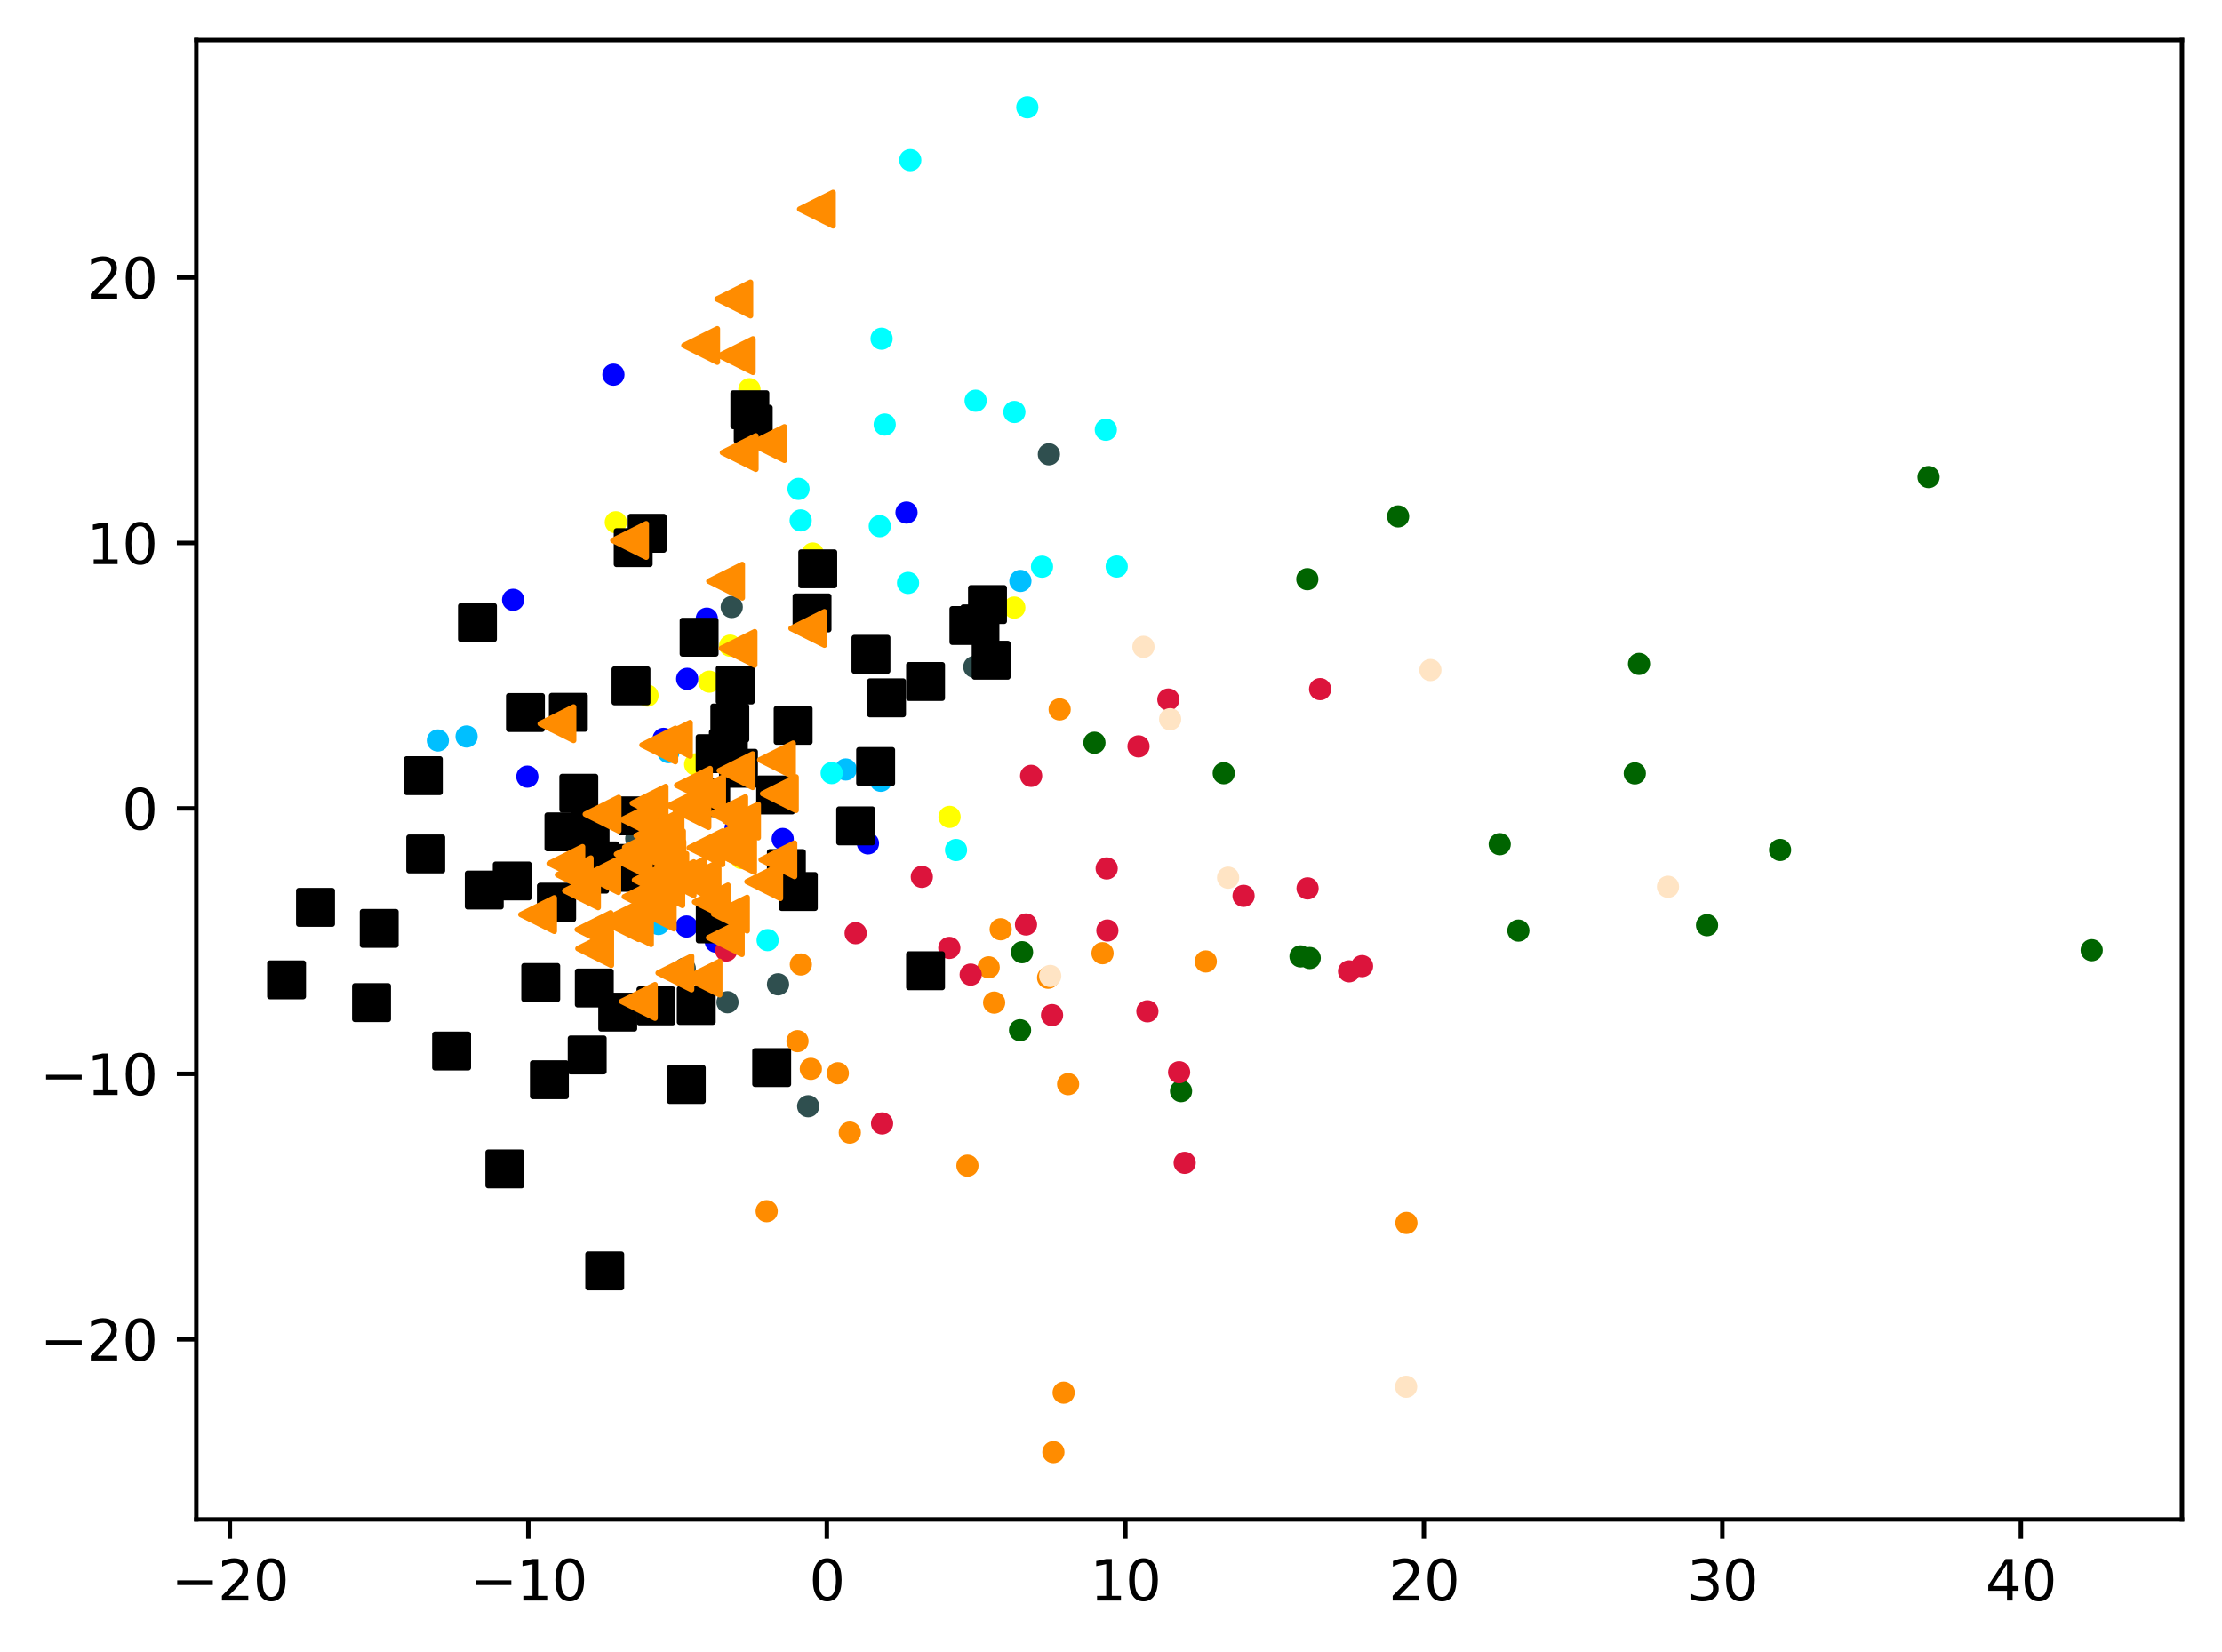 <?xml version="1.0" encoding="utf-8" standalone="no"?>
<!DOCTYPE svg PUBLIC "-//W3C//DTD SVG 1.1//EN"
  "http://www.w3.org/Graphics/SVG/1.1/DTD/svg11.dtd">
<svg xmlns:xlink="http://www.w3.org/1999/xlink" width="399.625pt" height="297.19pt" viewBox="0 0 399.625 297.19" xmlns="http://www.w3.org/2000/svg" version="1.1">
 <defs>
  <style type="text/css">*{stroke-linejoin: round; stroke-linecap: butt}</style>
 </defs>
 <g id="figure_1">
  <g id="patch_1">
   <path d="M 0 297.19 
L 399.625 297.19 
L 399.625 0 
L 0 0 
z
" style="fill: #ffffff"/>
  </g>
  <g id="axes_1">
   <g id="patch_2">
    <path d="M 35.305 273.312 
L 392.425 273.312 
L 392.425 7.2 
L 35.305 7.2 
z
" style="fill: #ffffff"/>
   </g>
   <g id="PathCollection_1">
    <defs>
     <path id="m0a6e57a0d0" d="M 0 1.5 
C 0.398 1.5 0.779 1.342 1.061 1.061 
C 1.342 0.779 1.5 0.398 1.5 0 
C 1.5 -0.398 1.342 -0.779 1.061 -1.061 
C 0.779 -1.342 0.398 -1.5 0 -1.5 
C -0.398 -1.5 -0.779 -1.342 -1.061 -1.061 
C -1.342 -0.779 -1.5 -0.398 -1.5 0 
C -1.5 0.398 -1.342 0.779 -1.061 1.061 
C -0.779 1.342 -0.398 1.5 0 1.5 
z
" style="stroke: #ff8c00"/>
    </defs>
    <g clip-path="url(#p5d236335b3)">
     <use xlink:href="#m0a6e57a0d0" x="252.939" y="219.983" style="fill: #ff8c00; stroke: #ff8c00"/>
     <use xlink:href="#m0a6e57a0d0" x="192.103" y="195.019" style="fill: #ff8c00; stroke: #ff8c00"/>
     <use xlink:href="#m0a6e57a0d0" x="177.813" y="174.001" style="fill: #ff8c00; stroke: #ff8c00"/>
     <use xlink:href="#m0a6e57a0d0" x="178.798" y="180.346" style="fill: #ff8c00; stroke: #ff8c00"/>
     <use xlink:href="#m0a6e57a0d0" x="191.295" y="250.508" style="fill: #ff8c00; stroke: #ff8c00"/>
     <use xlink:href="#m0a6e57a0d0" x="190.579" y="127.612" style="fill: #ff8c00; stroke: #ff8c00"/>
     <use xlink:href="#m0a6e57a0d0" x="150.688" y="193.052" style="fill: #ff8c00; stroke: #ff8c00"/>
     <use xlink:href="#m0a6e57a0d0" x="189.454" y="261.216" style="fill: #ff8c00; stroke: #ff8c00"/>
     <use xlink:href="#m0a6e57a0d0" x="179.974" y="167.154" style="fill: #ff8c00; stroke: #ff8c00"/>
     <use xlink:href="#m0a6e57a0d0" x="152.841" y="203.73" style="fill: #ff8c00; stroke: #ff8c00"/>
     <use xlink:href="#m0a6e57a0d0" x="216.855" y="172.943" style="fill: #ff8c00; stroke: #ff8c00"/>
     <use xlink:href="#m0a6e57a0d0" x="173.996" y="209.681" style="fill: #ff8c00; stroke: #ff8c00"/>
     <use xlink:href="#m0a6e57a0d0" x="188.504" y="175.875" style="fill: #ff8c00; stroke: #ff8c00"/>
     <use xlink:href="#m0a6e57a0d0" x="143.432" y="187.28" style="fill: #ff8c00; stroke: #ff8c00"/>
     <use xlink:href="#m0a6e57a0d0" x="145.836" y="192.271" style="fill: #ff8c00; stroke: #ff8c00"/>
     <use xlink:href="#m0a6e57a0d0" x="198.29" y="171.459" style="fill: #ff8c00; stroke: #ff8c00"/>
     <use xlink:href="#m0a6e57a0d0" x="137.893" y="217.873" style="fill: #ff8c00; stroke: #ff8c00"/>
     <use xlink:href="#m0a6e57a0d0" x="144.037" y="173.489" style="fill: #ff8c00; stroke: #ff8c00"/>
    </g>
   </g>
   <g id="PathCollection_2">
    <defs>
     <path id="m872d11593b" d="M 0 1.5 
C 0.398 1.5 0.779 1.342 1.061 1.061 
C 1.342 0.779 1.5 0.398 1.5 0 
C 1.5 -0.398 1.342 -0.779 1.061 -1.061 
C 0.779 -1.342 0.398 -1.5 0 -1.5 
C -0.398 -1.5 -0.779 -1.342 -1.061 -1.061 
C -1.342 -0.779 -1.5 -0.398 -1.5 0 
C -1.5 0.398 -1.342 0.779 -1.061 1.061 
C -0.779 1.342 -0.398 1.5 0 1.5 
z
" style="stroke: #006400"/>
    </defs>
    <g clip-path="url(#p5d236335b3)">
     <use xlink:href="#m872d11593b" x="233.894" y="172.033" style="fill: #006400; stroke: #006400"/>
     <use xlink:href="#m872d11593b" x="320.151" y="152.888" style="fill: #006400; stroke: #006400"/>
     <use xlink:href="#m872d11593b" x="269.721" y="151.848" style="fill: #006400; stroke: #006400"/>
     <use xlink:href="#m872d11593b" x="346.857" y="85.813" style="fill: #006400; stroke: #006400"/>
     <use xlink:href="#m872d11593b" x="220.087" y="139.089" style="fill: #006400; stroke: #006400"/>
     <use xlink:href="#m872d11593b" x="235.12" y="104.181" style="fill: #006400; stroke: #006400"/>
     <use xlink:href="#m872d11593b" x="294.017" y="139.116" style="fill: #006400; stroke: #006400"/>
     <use xlink:href="#m872d11593b" x="376.192" y="170.919" style="fill: #006400; stroke: #006400"/>
     <use xlink:href="#m872d11593b" x="183.814" y="171.278" style="fill: #006400; stroke: #006400"/>
     <use xlink:href="#m872d11593b" x="183.456" y="185.318" style="fill: #006400; stroke: #006400"/>
     <use xlink:href="#m872d11593b" x="294.779" y="119.427" style="fill: #006400; stroke: #006400"/>
     <use xlink:href="#m872d11593b" x="251.445" y="92.891" style="fill: #006400; stroke: #006400"/>
     <use xlink:href="#m872d11593b" x="196.834" y="133.603" style="fill: #006400; stroke: #006400"/>
     <use xlink:href="#m872d11593b" x="273.078" y="167.391" style="fill: #006400; stroke: #006400"/>
     <use xlink:href="#m872d11593b" x="235.549" y="172.325" style="fill: #006400; stroke: #006400"/>
     <use xlink:href="#m872d11593b" x="212.407" y="196.278" style="fill: #006400; stroke: #006400"/>
     <use xlink:href="#m872d11593b" x="307.011" y="166.417" style="fill: #006400; stroke: #006400"/>
    </g>
   </g>
   <g id="PathCollection_3">
    <defs>
     <path id="mfd4c9f517c" d="M 0 1.5 
C 0.398 1.5 0.779 1.342 1.061 1.061 
C 1.342 0.779 1.5 0.398 1.5 0 
C 1.5 -0.398 1.342 -0.779 1.061 -1.061 
C 0.779 -1.342 0.398 -1.5 0 -1.5 
C -0.398 -1.5 -0.779 -1.342 -1.061 -1.061 
C -1.342 -0.779 -1.5 -0.398 -1.5 0 
C -1.5 0.398 -1.342 0.779 -1.061 1.061 
C -0.779 1.342 -0.398 1.5 0 1.5 
z
" style="stroke: #2f4f4f"/>
    </defs>
    <g clip-path="url(#p5d236335b3)">
     <use xlink:href="#mfd4c9f517c" x="133.31" y="150.624" style="fill: #2f4f4f; stroke: #2f4f4f"/>
     <use xlink:href="#mfd4c9f517c" x="123.167" y="174.222" style="fill: #2f4f4f; stroke: #2f4f4f"/>
     <use xlink:href="#mfd4c9f517c" x="175.229" y="119.968" style="fill: #2f4f4f; stroke: #2f4f4f"/>
     <use xlink:href="#mfd4c9f517c" x="130.848" y="180.28" style="fill: #2f4f4f; stroke: #2f4f4f"/>
     <use xlink:href="#mfd4c9f517c" x="145.356" y="198.992" style="fill: #2f4f4f; stroke: #2f4f4f"/>
     <use xlink:href="#mfd4c9f517c" x="188.644" y="81.718" style="fill: #2f4f4f; stroke: #2f4f4f"/>
     <use xlink:href="#mfd4c9f517c" x="131.608" y="109.187" style="fill: #2f4f4f; stroke: #2f4f4f"/>
     <use xlink:href="#mfd4c9f517c" x="114.434" y="150.854" style="fill: #2f4f4f; stroke: #2f4f4f"/>
     <use xlink:href="#mfd4c9f517c" x="139.933" y="177.056" style="fill: #2f4f4f; stroke: #2f4f4f"/>
    </g>
   </g>
   <g id="PathCollection_4">
    <defs>
     <path id="mbed24f4b82" d="M 0 1.5 
C 0.398 1.5 0.779 1.342 1.061 1.061 
C 1.342 0.779 1.5 0.398 1.5 0 
C 1.5 -0.398 1.342 -0.779 1.061 -1.061 
C 0.779 -1.342 0.398 -1.5 0 -1.5 
C -0.398 -1.5 -0.779 -1.342 -1.061 -1.061 
C -1.342 -0.779 -1.5 -0.398 -1.5 0 
C -1.5 0.398 -1.342 0.779 -1.061 1.061 
C -0.779 1.342 -0.398 1.5 0 1.5 
z
" style="stroke: #00bfff"/>
    </defs>
    <g clip-path="url(#p5d236335b3)">
     <use xlink:href="#mbed24f4b82" x="78.747" y="133.199" style="fill: #00bfff; stroke: #00bfff"/>
     <use xlink:href="#mbed24f4b82" x="118.474" y="149.494" style="fill: #00bfff; stroke: #00bfff"/>
     <use xlink:href="#mbed24f4b82" x="131.042" y="133.286" style="fill: #00bfff; stroke: #00bfff"/>
     <use xlink:href="#mbed24f4b82" x="183.519" y="104.498" style="fill: #00bfff; stroke: #00bfff"/>
     <use xlink:href="#mbed24f4b82" x="118.819" y="155.975" style="fill: #00bfff; stroke: #00bfff"/>
     <use xlink:href="#mbed24f4b82" x="118.429" y="166.207" style="fill: #00bfff; stroke: #00bfff"/>
     <use xlink:href="#mbed24f4b82" x="158.413" y="140.447" style="fill: #00bfff; stroke: #00bfff"/>
     <use xlink:href="#mbed24f4b82" x="142.52" y="129.37" style="fill: #00bfff; stroke: #00bfff"/>
     <use xlink:href="#mbed24f4b82" x="157.198" y="136.606" style="fill: #00bfff; stroke: #00bfff"/>
     <use xlink:href="#mbed24f4b82" x="83.914" y="132.48" style="fill: #00bfff; stroke: #00bfff"/>
     <use xlink:href="#mbed24f4b82" x="152.112" y="138.415" style="fill: #00bfff; stroke: #00bfff"/>
     <use xlink:href="#mbed24f4b82" x="120.217" y="135.291" style="fill: #00bfff; stroke: #00bfff"/>
    </g>
   </g>
   <g id="PathCollection_5">
    <defs>
     <path id="m54af578125" d="M 0 1.5 
C 0.398 1.5 0.779 1.342 1.061 1.061 
C 1.342 0.779 1.5 0.398 1.5 0 
C 1.5 -0.398 1.342 -0.779 1.061 -1.061 
C 0.779 -1.342 0.398 -1.5 0 -1.5 
C -0.398 -1.5 -0.779 -1.342 -1.061 -1.061 
C -1.342 -0.779 -1.5 -0.398 -1.5 0 
C -1.5 0.398 -1.342 0.779 -1.061 1.061 
C -0.779 1.342 -0.398 1.5 0 1.5 
z
" style="stroke: #ffff00"/>
    </defs>
    <g clip-path="url(#p5d236335b3)">
     <use xlink:href="#m54af578125" x="142.722" y="155.048" style="fill: #ffff00; stroke: #ffff00"/>
     <use xlink:href="#m54af578125" x="182.423" y="109.289" style="fill: #ffff00; stroke: #ffff00"/>
     <use xlink:href="#m54af578125" x="127.572" y="122.617" style="fill: #ffff00; stroke: #ffff00"/>
     <use xlink:href="#m54af578125" x="125.029" y="137.498" style="fill: #ffff00; stroke: #ffff00"/>
     <use xlink:href="#m54af578125" x="170.782" y="146.941" style="fill: #ffff00; stroke: #ffff00"/>
     <use xlink:href="#m54af578125" x="124.632" y="113.242" style="fill: #ffff00; stroke: #ffff00"/>
     <use xlink:href="#m54af578125" x="133.333" y="154.343" style="fill: #ffff00; stroke: #ffff00"/>
     <use xlink:href="#m54af578125" x="134.793" y="70.012" style="fill: #ffff00; stroke: #ffff00"/>
     <use xlink:href="#m54af578125" x="146.176" y="99.565" style="fill: #ffff00; stroke: #ffff00"/>
     <use xlink:href="#m54af578125" x="131.329" y="116.144" style="fill: #ffff00; stroke: #ffff00"/>
     <use xlink:href="#m54af578125" x="110.756" y="93.942" style="fill: #ffff00; stroke: #ffff00"/>
     <use xlink:href="#m54af578125" x="132.285" y="139.253" style="fill: #ffff00; stroke: #ffff00"/>
     <use xlink:href="#m54af578125" x="116.458" y="125.129" style="fill: #ffff00; stroke: #ffff00"/>
    </g>
   </g>
   <g id="PathCollection_6">
    <defs>
     <path id="mbaa2e34caf" d="M 0 1.5 
C 0.398 1.5 0.779 1.342 1.061 1.061 
C 1.342 0.779 1.5 0.398 1.5 0 
C 1.5 -0.398 1.342 -0.779 1.061 -1.061 
C 0.779 -1.342 0.398 -1.5 0 -1.5 
C -0.398 -1.5 -0.779 -1.342 -1.061 -1.061 
C -1.342 -0.779 -1.5 -0.398 -1.5 0 
C -1.5 0.398 -1.342 0.779 -1.061 1.061 
C -0.779 1.342 -0.398 1.5 0 1.5 
z
" style="stroke: #00ffff"/>
    </defs>
    <g clip-path="url(#p5d236335b3)">
     <use xlink:href="#mbaa2e34caf" x="182.435" y="74.106" style="fill: #00ffff; stroke: #00ffff"/>
     <use xlink:href="#mbaa2e34caf" x="146.026" y="110.29" style="fill: #00ffff; stroke: #00ffff"/>
     <use xlink:href="#mbaa2e34caf" x="200.837" y="101.904" style="fill: #00ffff; stroke: #00ffff"/>
     <use xlink:href="#mbaa2e34caf" x="175.468" y="72.08" style="fill: #00ffff; stroke: #00ffff"/>
     <use xlink:href="#mbaa2e34caf" x="158.554" y="60.925" style="fill: #00ffff; stroke: #00ffff"/>
     <use xlink:href="#mbaa2e34caf" x="184.762" y="19.296" style="fill: #00ffff; stroke: #00ffff"/>
     <use xlink:href="#mbaa2e34caf" x="163.712" y="28.8" style="fill: #00ffff; stroke: #00ffff"/>
     <use xlink:href="#mbaa2e34caf" x="187.408" y="101.931" style="fill: #00ffff; stroke: #00ffff"/>
     <use xlink:href="#mbaa2e34caf" x="171.943" y="152.898" style="fill: #00ffff; stroke: #00ffff"/>
     <use xlink:href="#mbaa2e34caf" x="158.232" y="94.648" style="fill: #00ffff; stroke: #00ffff"/>
     <use xlink:href="#mbaa2e34caf" x="159.117" y="76.366" style="fill: #00ffff; stroke: #00ffff"/>
     <use xlink:href="#mbaa2e34caf" x="143.614" y="87.94" style="fill: #00ffff; stroke: #00ffff"/>
     <use xlink:href="#mbaa2e34caf" x="138.063" y="169.103" style="fill: #00ffff; stroke: #00ffff"/>
     <use xlink:href="#mbaa2e34caf" x="198.881" y="77.301" style="fill: #00ffff; stroke: #00ffff"/>
     <use xlink:href="#mbaa2e34caf" x="144.005" y="93.613" style="fill: #00ffff; stroke: #00ffff"/>
     <use xlink:href="#mbaa2e34caf" x="149.582" y="139.062" style="fill: #00ffff; stroke: #00ffff"/>
     <use xlink:href="#mbaa2e34caf" x="163.315" y="104.852" style="fill: #00ffff; stroke: #00ffff"/>
    </g>
   </g>
   <g id="PathCollection_7">
    <defs>
     <path id="md8e13bc9cf" d="M 0 1.5 
C 0.398 1.5 0.779 1.342 1.061 1.061 
C 1.342 0.779 1.5 0.398 1.5 0 
C 1.5 -0.398 1.342 -0.779 1.061 -1.061 
C 0.779 -1.342 0.398 -1.5 0 -1.5 
C -0.398 -1.5 -0.779 -1.342 -1.061 -1.061 
C -1.342 -0.779 -1.5 -0.398 -1.5 0 
C -1.5 0.398 -1.342 0.779 -1.061 1.061 
C -0.779 1.342 -0.398 1.5 0 1.5 
z
" style="stroke: #0000ff"/>
    </defs>
    <g clip-path="url(#p5d236335b3)">
     <use xlink:href="#md8e13bc9cf" x="140.773" y="150.914" style="fill: #0000ff; stroke: #0000ff"/>
     <use xlink:href="#md8e13bc9cf" x="123.479" y="166.657" style="fill: #0000ff; stroke: #0000ff"/>
     <use xlink:href="#md8e13bc9cf" x="92.285" y="107.89" style="fill: #0000ff; stroke: #0000ff"/>
     <use xlink:href="#md8e13bc9cf" x="128.75" y="169.383" style="fill: #0000ff; stroke: #0000ff"/>
     <use xlink:href="#md8e13bc9cf" x="110.327" y="67.395" style="fill: #0000ff; stroke: #0000ff"/>
     <use xlink:href="#md8e13bc9cf" x="123.593" y="122.115" style="fill: #0000ff; stroke: #0000ff"/>
     <use xlink:href="#md8e13bc9cf" x="132.303" y="148.948" style="fill: #0000ff; stroke: #0000ff"/>
     <use xlink:href="#md8e13bc9cf" x="109.452" y="154.5" style="fill: #0000ff; stroke: #0000ff"/>
     <use xlink:href="#md8e13bc9cf" x="163.037" y="92.194" style="fill: #0000ff; stroke: #0000ff"/>
     <use xlink:href="#md8e13bc9cf" x="94.844" y="139.704" style="fill: #0000ff; stroke: #0000ff"/>
     <use xlink:href="#md8e13bc9cf" x="119.345" y="132.902" style="fill: #0000ff; stroke: #0000ff"/>
     <use xlink:href="#md8e13bc9cf" x="119.443" y="148.947" style="fill: #0000ff; stroke: #0000ff"/>
     <use xlink:href="#md8e13bc9cf" x="156.106" y="151.704" style="fill: #0000ff; stroke: #0000ff"/>
     <use xlink:href="#md8e13bc9cf" x="127.127" y="111.275" style="fill: #0000ff; stroke: #0000ff"/>
    </g>
   </g>
   <g id="PathCollection_8">
    <defs>
     <path id="m5ca8364f4c" d="M 0 1.5 
C 0.398 1.5 0.779 1.342 1.061 1.061 
C 1.342 0.779 1.5 0.398 1.5 0 
C 1.5 -0.398 1.342 -0.779 1.061 -1.061 
C 0.779 -1.342 0.398 -1.5 0 -1.5 
C -0.398 -1.5 -0.779 -1.342 -1.061 -1.061 
C -1.342 -0.779 -1.5 -0.398 -1.5 0 
C -1.5 0.398 -1.342 0.779 -1.061 1.061 
C -0.779 1.342 -0.398 1.5 0 1.5 
z
" style="stroke: #dc143c"/>
    </defs>
    <g clip-path="url(#p5d236335b3)">
     <use xlink:href="#m5ca8364f4c" x="223.652" y="161.143" style="fill: #dc143c; stroke: #dc143c"/>
     <use xlink:href="#m5ca8364f4c" x="210.128" y="125.834" style="fill: #dc143c; stroke: #dc143c"/>
     <use xlink:href="#m5ca8364f4c" x="237.419" y="123.963" style="fill: #dc143c; stroke: #dc143c"/>
     <use xlink:href="#m5ca8364f4c" x="242.623" y="174.719" style="fill: #dc143c; stroke: #dc143c"/>
     <use xlink:href="#m5ca8364f4c" x="213.063" y="209.173" style="fill: #dc143c; stroke: #dc143c"/>
     <use xlink:href="#m5ca8364f4c" x="165.792" y="157.732" style="fill: #dc143c; stroke: #dc143c"/>
     <use xlink:href="#m5ca8364f4c" x="130.617" y="170.979" style="fill: #dc143c; stroke: #dc143c"/>
     <use xlink:href="#m5ca8364f4c" x="174.58" y="175.311" style="fill: #dc143c; stroke: #dc143c"/>
     <use xlink:href="#m5ca8364f4c" x="212.06" y="192.869" style="fill: #dc143c; stroke: #dc143c"/>
     <use xlink:href="#m5ca8364f4c" x="158.644" y="202.084" style="fill: #dc143c; stroke: #dc143c"/>
     <use xlink:href="#m5ca8364f4c" x="189.21" y="182.593" style="fill: #dc143c; stroke: #dc143c"/>
     <use xlink:href="#m5ca8364f4c" x="204.76" y="134.256" style="fill: #dc143c; stroke: #dc143c"/>
     <use xlink:href="#m5ca8364f4c" x="235.164" y="159.799" style="fill: #dc143c; stroke: #dc143c"/>
     <use xlink:href="#m5ca8364f4c" x="153.891" y="167.855" style="fill: #dc143c; stroke: #dc143c"/>
     <use xlink:href="#m5ca8364f4c" x="199.161" y="167.376" style="fill: #dc143c; stroke: #dc143c"/>
     <use xlink:href="#m5ca8364f4c" x="170.737" y="170.505" style="fill: #dc143c; stroke: #dc143c"/>
     <use xlink:href="#m5ca8364f4c" x="206.356" y="181.91" style="fill: #dc143c; stroke: #dc143c"/>
     <use xlink:href="#m5ca8364f4c" x="244.959" y="173.783" style="fill: #dc143c; stroke: #dc143c"/>
     <use xlink:href="#m5ca8364f4c" x="185.452" y="139.563" style="fill: #dc143c; stroke: #dc143c"/>
     <use xlink:href="#m5ca8364f4c" x="199.036" y="156.213" style="fill: #dc143c; stroke: #dc143c"/>
     <use xlink:href="#m5ca8364f4c" x="184.527" y="166.29" style="fill: #dc143c; stroke: #dc143c"/>
    </g>
   </g>
   <g id="PathCollection_9">
    <defs>
     <path id="m1abddd5875" d="M 0 1.5 
C 0.398 1.5 0.779 1.342 1.061 1.061 
C 1.342 0.779 1.5 0.398 1.5 0 
C 1.5 -0.398 1.342 -0.779 1.061 -1.061 
C 0.779 -1.342 0.398 -1.5 0 -1.5 
C -0.398 -1.5 -0.779 -1.342 -1.061 -1.061 
C -1.342 -0.779 -1.5 -0.398 -1.5 0 
C -1.5 0.398 -1.342 0.779 -1.061 1.061 
C -0.779 1.342 -0.398 1.5 0 1.5 
z
" style="stroke: #ffe4c4"/>
    </defs>
    <g clip-path="url(#p5d236335b3)">
     <use xlink:href="#m1abddd5875" x="220.871" y="157.877" style="fill: #ffe4c4; stroke: #ffe4c4"/>
     <use xlink:href="#m1abddd5875" x="205.648" y="116.354" style="fill: #ffe4c4; stroke: #ffe4c4"/>
     <use xlink:href="#m1abddd5875" x="210.446" y="129.372" style="fill: #ffe4c4; stroke: #ffe4c4"/>
     <use xlink:href="#m1abddd5875" x="188.882" y="175.554" style="fill: #ffe4c4; stroke: #ffe4c4"/>
     <use xlink:href="#m1abddd5875" x="299.988" y="159.513" style="fill: #ffe4c4; stroke: #ffe4c4"/>
     <use xlink:href="#m1abddd5875" x="252.888" y="249.446" style="fill: #ffe4c4; stroke: #ffe4c4"/>
     <use xlink:href="#m1abddd5875" x="257.251" y="120.532" style="fill: #ffe4c4; stroke: #ffe4c4"/>
    </g>
   </g>
   <g id="PathCollection_10">
    <defs>
     <path id="mfcd80a4302" d="M -3 3 
L 3 3 
L 3 -3 
L -3 -3 
z
" style="stroke: #000000"/>
    </defs>
    <g clip-path="url(#p5d236335b3)">
     <use xlink:href="#mfcd80a4302" x="116.392" y="95.926" style="stroke: #000000"/>
     <use xlink:href="#mfcd80a4302" x="76.13" y="139.529" style="stroke: #000000"/>
     <use xlink:href="#mfcd80a4302" x="153.898" y="148.559" style="stroke: #000000"/>
     <use xlink:href="#mfcd80a4302" x="125.224" y="180.855" style="stroke: #000000"/>
     <use xlink:href="#mfcd80a4302" x="98.813" y="194.222" style="stroke: #000000"/>
     <use xlink:href="#mfcd80a4302" x="166.464" y="122.588" style="stroke: #000000"/>
     <use xlink:href="#mfcd80a4302" x="117.688" y="158.7" style="stroke: #000000"/>
     <use xlink:href="#mfcd80a4302" x="97.254" y="176.73" style="stroke: #000000"/>
     <use xlink:href="#mfcd80a4302" x="166.461" y="174.615" style="stroke: #000000"/>
     <use xlink:href="#mfcd80a4302" x="56.744" y="163.214" style="stroke: #000000"/>
     <use xlink:href="#mfcd80a4302" x="106.127" y="149.21" style="stroke: #000000"/>
     <use xlink:href="#mfcd80a4302" x="113.881" y="98.509" style="stroke: #000000"/>
     <use xlink:href="#mfcd80a4302" x="125.739" y="114.624" style="stroke: #000000"/>
     <use xlink:href="#mfcd80a4302" x="113.486" y="123.374" style="stroke: #000000"/>
     <use xlink:href="#mfcd80a4302" x="100.101" y="162.321" style="stroke: #000000"/>
     <use xlink:href="#mfcd80a4302" x="128.623" y="135.573" style="stroke: #000000"/>
     <use xlink:href="#mfcd80a4302" x="66.818" y="180.345" style="stroke: #000000"/>
     <use xlink:href="#mfcd80a4302" x="159.444" y="125.528" style="stroke: #000000"/>
     <use xlink:href="#mfcd80a4302" x="141.433" y="156.236" style="stroke: #000000"/>
     <use xlink:href="#mfcd80a4302" x="102.216" y="128.131" style="stroke: #000000"/>
     <use xlink:href="#mfcd80a4302" x="138.791" y="192.034" style="stroke: #000000"/>
     <use xlink:href="#mfcd80a4302" x="143.581" y="160.363" style="stroke: #000000"/>
     <use xlink:href="#mfcd80a4302" x="108.763" y="228.614" style="stroke: #000000"/>
     <use xlink:href="#mfcd80a4302" x="85.87" y="111.983" style="stroke: #000000"/>
     <use xlink:href="#mfcd80a4302" x="87.093" y="160.095" style="stroke: #000000"/>
     <use xlink:href="#mfcd80a4302" x="68.201" y="166.996" style="stroke: #000000"/>
     <use xlink:href="#mfcd80a4302" x="178.26" y="118.767" style="stroke: #000000"/>
     <use xlink:href="#mfcd80a4302" x="106.888" y="177.72" style="stroke: #000000"/>
     <use xlink:href="#mfcd80a4302" x="51.537" y="176.251" style="stroke: #000000"/>
     <use xlink:href="#mfcd80a4302" x="105.779" y="150.702" style="stroke: #000000"/>
     <use xlink:href="#mfcd80a4302" x="117.978" y="180.938" style="stroke: #000000"/>
     <use xlink:href="#mfcd80a4302" x="76.564" y="153.605" style="stroke: #000000"/>
     <use xlink:href="#mfcd80a4302" x="111.1" y="182.058" style="stroke: #000000"/>
     <use xlink:href="#mfcd80a4302" x="142.649" y="130.479" style="stroke: #000000"/>
     <use xlink:href="#mfcd80a4302" x="104.099" y="142.685" style="stroke: #000000"/>
     <use xlink:href="#mfcd80a4302" x="176.243" y="112.216" style="stroke: #000000"/>
     <use xlink:href="#mfcd80a4302" x="135.472" y="76.307" style="stroke: #000000"/>
     <use xlink:href="#mfcd80a4302" x="146.047" y="110.248" style="stroke: #000000"/>
     <use xlink:href="#mfcd80a4302" x="174.261" y="112.519" style="stroke: #000000"/>
     <use xlink:href="#mfcd80a4302" x="101.425" y="149.64" style="stroke: #000000"/>
     <use xlink:href="#mfcd80a4302" x="90.798" y="210.263" style="stroke: #000000"/>
     <use xlink:href="#mfcd80a4302" x="156.644" y="117.701" style="stroke: #000000"/>
     <use xlink:href="#mfcd80a4302" x="134.863" y="73.704" style="stroke: #000000"/>
     <use xlink:href="#mfcd80a4302" x="131.263" y="130.058" style="stroke: #000000"/>
     <use xlink:href="#mfcd80a4302" x="114.583" y="146.761" style="stroke: #000000"/>
     <use xlink:href="#mfcd80a4302" x="147.075" y="102.314" style="stroke: #000000"/>
     <use xlink:href="#mfcd80a4302" x="100.101" y="162.321" style="stroke: #000000"/>
     <use xlink:href="#mfcd80a4302" x="123.43" y="195.075" style="stroke: #000000"/>
     <use xlink:href="#mfcd80a4302" x="94.502" y="128.169" style="stroke: #000000"/>
     <use xlink:href="#mfcd80a4302" x="130.999" y="134.676" style="stroke: #000000"/>
     <use xlink:href="#mfcd80a4302" x="105.608" y="189.766" style="stroke: #000000"/>
     <use xlink:href="#mfcd80a4302" x="177.603" y="108.746" style="stroke: #000000"/>
     <use xlink:href="#mfcd80a4302" x="127.837" y="143.454" style="stroke: #000000"/>
     <use xlink:href="#mfcd80a4302" x="107.915" y="154.859" style="stroke: #000000"/>
     <use xlink:href="#mfcd80a4302" x="92.128" y="158.465" style="stroke: #000000"/>
     <use xlink:href="#mfcd80a4302" x="128.643" y="166.183" style="stroke: #000000"/>
     <use xlink:href="#mfcd80a4302" x="81.22" y="189.056" style="stroke: #000000"/>
     <use xlink:href="#mfcd80a4302" x="106.051" y="157.238" style="stroke: #000000"/>
     <use xlink:href="#mfcd80a4302" x="132.231" y="123.223" style="stroke: #000000"/>
     <use xlink:href="#mfcd80a4302" x="111.699" y="155.32" style="stroke: #000000"/>
     <use xlink:href="#mfcd80a4302" x="114.347" y="156.915" style="stroke: #000000"/>
     <use xlink:href="#mfcd80a4302" x="139.505" y="142.999" style="stroke: #000000"/>
     <use xlink:href="#mfcd80a4302" x="132.811" y="138.198" style="stroke: #000000"/>
     <use xlink:href="#mfcd80a4302" x="157.487" y="137.882" style="stroke: #000000"/>
    </g>
   </g>
   <g id="PathCollection_11">
    <defs>
     <path id="meb818e28a5" d="M -3 -0 
L 3 3 
L 3 -3 
z
" style="stroke: #ff8c00"/>
    </defs>
    <g clip-path="url(#p5d236335b3)">
     <use xlink:href="#meb818e28a5" x="119.605" y="148.797" style="fill: #ff8c00; stroke: #ff8c00"/>
     <use xlink:href="#meb818e28a5" x="123.743" y="157.515" style="fill: #ff8c00; stroke: #ff8c00"/>
     <use xlink:href="#meb818e28a5" x="114.107" y="166.874" style="fill: #ff8c00; stroke: #ff8c00"/>
     <use xlink:href="#meb818e28a5" x="132.945" y="81.409" style="fill: #ff8c00; stroke: #ff8c00"/>
     <use xlink:href="#meb818e28a5" x="126.26" y="158.022" style="fill: #ff8c00; stroke: #ff8c00"/>
     <use xlink:href="#meb818e28a5" x="139.903" y="154.654" style="fill: #ff8c00; stroke: #ff8c00"/>
     <use xlink:href="#meb818e28a5" x="115.36" y="152.402" style="fill: #ff8c00; stroke: #ff8c00"/>
     <use xlink:href="#meb818e28a5" x="138.083" y="79.788" style="fill: #ff8c00; stroke: #ff8c00"/>
     <use xlink:href="#meb818e28a5" x="124.446" y="145.813" style="fill: #ff8c00; stroke: #ff8c00"/>
     <use xlink:href="#meb818e28a5" x="108.229" y="157.502" style="fill: #ff8c00; stroke: #ff8c00"/>
     <use xlink:href="#meb818e28a5" x="120.47" y="156.575" style="fill: #ff8c00; stroke: #ff8c00"/>
     <use xlink:href="#meb818e28a5" x="132.38" y="138.629" style="fill: #ff8c00; stroke: #ff8c00"/>
     <use xlink:href="#meb818e28a5" x="100.164" y="130.181" style="fill: #ff8c00; stroke: #ff8c00"/>
     <use xlink:href="#meb818e28a5" x="121.38" y="175.012" style="fill: #ff8c00; stroke: #ff8c00"/>
     <use xlink:href="#meb818e28a5" x="114.931" y="147.426" style="fill: #ff8c00; stroke: #ff8c00"/>
     <use xlink:href="#meb818e28a5" x="126.194" y="159.24" style="fill: #ff8c00; stroke: #ff8c00"/>
     <use xlink:href="#meb818e28a5" x="115.297" y="161.298" style="fill: #ff8c00; stroke: #ff8c00"/>
     <use xlink:href="#meb818e28a5" x="131.808" y="150.723" style="fill: #ff8c00; stroke: #ff8c00"/>
     <use xlink:href="#meb818e28a5" x="127.088" y="142.78" style="fill: #ff8c00; stroke: #ff8c00"/>
     <use xlink:href="#meb818e28a5" x="111.818" y="165.959" style="fill: #ff8c00; stroke: #ff8c00"/>
     <use xlink:href="#meb818e28a5" x="114.808" y="180.131" style="fill: #ff8c00; stroke: #ff8c00"/>
     <use xlink:href="#meb818e28a5" x="145.278" y="113.041" style="fill: #ff8c00; stroke: #ff8c00"/>
     <use xlink:href="#meb818e28a5" x="128.71" y="151.843" style="fill: #ff8c00; stroke: #ff8c00"/>
     <use xlink:href="#meb818e28a5" x="104.586" y="160.232" style="fill: #ff8c00; stroke: #ff8c00"/>
     <use xlink:href="#meb818e28a5" x="113.092" y="164.769" style="fill: #ff8c00; stroke: #ff8c00"/>
     <use xlink:href="#meb818e28a5" x="126.957" y="152.5" style="fill: #ff8c00; stroke: #ff8c00"/>
     <use xlink:href="#meb818e28a5" x="103.272" y="157.354" style="fill: #ff8c00; stroke: #ff8c00"/>
     <use xlink:href="#meb818e28a5" x="132.658" y="153.859" style="fill: #ff8c00; stroke: #ff8c00"/>
     <use xlink:href="#meb818e28a5" x="119.873" y="152.497" style="fill: #ff8c00; stroke: #ff8c00"/>
     <use xlink:href="#meb818e28a5" x="118.475" y="134.012" style="fill: #ff8c00; stroke: #ff8c00"/>
     <use xlink:href="#meb818e28a5" x="132.416" y="63.966" style="fill: #ff8c00; stroke: #ff8c00"/>
     <use xlink:href="#meb818e28a5" x="126.016" y="62.145" style="fill: #ff8c00; stroke: #ff8c00"/>
     <use xlink:href="#meb818e28a5" x="113.863" y="154.736" style="fill: #ff8c00; stroke: #ff8c00"/>
     <use xlink:href="#meb818e28a5" x="116.228" y="161.671" style="fill: #ff8c00; stroke: #ff8c00"/>
     <use xlink:href="#meb818e28a5" x="126.447" y="175.931" style="fill: #ff8c00; stroke: #ff8c00"/>
     <use xlink:href="#meb818e28a5" x="123.353" y="144.897" style="fill: #ff8c00; stroke: #ff8c00"/>
     <use xlink:href="#meb818e28a5" x="124.719" y="141.262" style="fill: #ff8c00; stroke: #ff8c00"/>
     <use xlink:href="#meb818e28a5" x="117.421" y="150.324" style="fill: #ff8c00; stroke: #ff8c00"/>
     <use xlink:href="#meb818e28a5" x="118.207" y="164.054" style="fill: #ff8c00; stroke: #ff8c00"/>
     <use xlink:href="#meb818e28a5" x="116.74" y="144.486" style="fill: #ff8c00; stroke: #ff8c00"/>
     <use xlink:href="#meb818e28a5" x="113.879" y="153.632" style="fill: #ff8c00; stroke: #ff8c00"/>
     <use xlink:href="#meb818e28a5" x="119.747" y="159.86" style="fill: #ff8c00; stroke: #ff8c00"/>
     <use xlink:href="#meb818e28a5" x="119.943" y="154.401" style="fill: #ff8c00; stroke: #ff8c00"/>
     <use xlink:href="#meb818e28a5" x="131.977" y="53.784" style="fill: #ff8c00; stroke: #ff8c00"/>
     <use xlink:href="#meb818e28a5" x="146.829" y="37.616" style="fill: #ff8c00; stroke: #ff8c00"/>
     <use xlink:href="#meb818e28a5" x="113.23" y="97.212" style="fill: #ff8c00; stroke: #ff8c00"/>
     <use xlink:href="#meb818e28a5" x="108.28" y="146.453" style="fill: #ff8c00; stroke: #ff8c00"/>
     <use xlink:href="#meb818e28a5" x="139.649" y="136.686" style="fill: #ff8c00; stroke: #ff8c00"/>
     <use xlink:href="#meb818e28a5" x="130.502" y="104.542" style="fill: #ff8c00; stroke: #ff8c00"/>
     <use xlink:href="#meb818e28a5" x="96.681" y="164.511" style="fill: #ff8c00; stroke: #ff8c00"/>
     <use xlink:href="#meb818e28a5" x="106.829" y="167.208" style="fill: #ff8c00; stroke: #ff8c00"/>
     <use xlink:href="#meb818e28a5" x="137.358" y="158.591" style="fill: #ff8c00; stroke: #ff8c00"/>
     <use xlink:href="#meb818e28a5" x="106.952" y="170.629" style="fill: #ff8c00; stroke: #ff8c00"/>
     <use xlink:href="#meb818e28a5" x="127.931" y="162.239" style="fill: #ff8c00; stroke: #ff8c00"/>
     <use xlink:href="#meb818e28a5" x="132.74" y="116.639" style="fill: #ff8c00; stroke: #ff8c00"/>
     <use xlink:href="#meb818e28a5" x="121.115" y="132.989" style="fill: #ff8c00; stroke: #ff8c00"/>
     <use xlink:href="#meb818e28a5" x="131.376" y="164.426" style="fill: #ff8c00; stroke: #ff8c00"/>
     <use xlink:href="#meb818e28a5" x="101.77" y="155.317" style="fill: #ff8c00; stroke: #ff8c00"/>
     <use xlink:href="#meb818e28a5" x="121.784" y="158.049" style="fill: #ff8c00; stroke: #ff8c00"/>
     <use xlink:href="#meb818e28a5" x="117.12" y="158.293" style="fill: #ff8c00; stroke: #ff8c00"/>
     <use xlink:href="#meb818e28a5" x="131.063" y="146.354" style="fill: #ff8c00; stroke: #ff8c00"/>
     <use xlink:href="#meb818e28a5" x="130.45" y="168.656" style="fill: #ff8c00; stroke: #ff8c00"/>
     <use xlink:href="#meb818e28a5" x="140.171" y="142.767" style="fill: #ff8c00; stroke: #ff8c00"/>
     <use xlink:href="#meb818e28a5" x="133.37" y="147.684" style="fill: #ff8c00; stroke: #ff8c00"/>
    </g>
   </g>
   <g id="matplotlib.axis_1">
    <g id="xtick_1">
     <g id="line2d_1">
      <defs>
       <path id="m4d51744ba0" d="M 0 0 
L 0 3.5 
" style="stroke: #000000; stroke-width: 0.8"/>
      </defs>
      <g>
       <use xlink:href="#m4d51744ba0" x="41.336" y="273.312" style="stroke: #000000; stroke-width: 0.8"/>
      </g>
     </g>
     <g id="text_1">
      <!-- −20 -->
      <g transform="translate(30.783 287.91) scale(0.1 -0.1)">
       <defs>
        <path id="DejaVuSans-2212" d="M 678 2272 
L 4684 2272 
L 4684 1741 
L 678 1741 
L 678 2272 
z
" transform="scale(0.016)"/>
        <path id="DejaVuSans-32" d="M 1228 531 
L 3431 531 
L 3431 0 
L 469 0 
L 469 531 
Q 828 903 1448 1529 
Q 2069 2156 2228 2338 
Q 2531 2678 2651 2914 
Q 2772 3150 2772 3378 
Q 2772 3750 2511 3984 
Q 2250 4219 1831 4219 
Q 1534 4219 1204 4116 
Q 875 4013 500 3803 
L 500 4441 
Q 881 4594 1212 4672 
Q 1544 4750 1819 4750 
Q 2544 4750 2975 4387 
Q 3406 4025 3406 3419 
Q 3406 3131 3298 2873 
Q 3191 2616 2906 2266 
Q 2828 2175 2409 1742 
Q 1991 1309 1228 531 
z
" transform="scale(0.016)"/>
        <path id="DejaVuSans-30" d="M 2034 4250 
Q 1547 4250 1301 3770 
Q 1056 3291 1056 2328 
Q 1056 1369 1301 889 
Q 1547 409 2034 409 
Q 2525 409 2770 889 
Q 3016 1369 3016 2328 
Q 3016 3291 2770 3770 
Q 2525 4250 2034 4250 
z
M 2034 4750 
Q 2819 4750 3233 4129 
Q 3647 3509 3647 2328 
Q 3647 1150 3233 529 
Q 2819 -91 2034 -91 
Q 1250 -91 836 529 
Q 422 1150 422 2328 
Q 422 3509 836 4129 
Q 1250 4750 2034 4750 
z
" transform="scale(0.016)"/>
       </defs>
       <use xlink:href="#DejaVuSans-2212"/>
       <use xlink:href="#DejaVuSans-32" x="83.789"/>
       <use xlink:href="#DejaVuSans-30" x="147.412"/>
      </g>
     </g>
    </g>
    <g id="xtick_2">
     <g id="line2d_2">
      <g>
       <use xlink:href="#m4d51744ba0" x="95.022" y="273.312" style="stroke: #000000; stroke-width: 0.8"/>
      </g>
     </g>
     <g id="text_2">
      <!-- −10 -->
      <g transform="translate(84.47 287.91) scale(0.1 -0.1)">
       <defs>
        <path id="DejaVuSans-31" d="M 794 531 
L 1825 531 
L 1825 4091 
L 703 3866 
L 703 4441 
L 1819 4666 
L 2450 4666 
L 2450 531 
L 3481 531 
L 3481 0 
L 794 0 
L 794 531 
z
" transform="scale(0.016)"/>
       </defs>
       <use xlink:href="#DejaVuSans-2212"/>
       <use xlink:href="#DejaVuSans-31" x="83.789"/>
       <use xlink:href="#DejaVuSans-30" x="147.412"/>
      </g>
     </g>
    </g>
    <g id="xtick_3">
     <g id="line2d_3">
      <g>
       <use xlink:href="#m4d51744ba0" x="148.709" y="273.312" style="stroke: #000000; stroke-width: 0.8"/>
      </g>
     </g>
     <g id="text_3">
      <!-- 0 -->
      <g transform="translate(145.528 287.91) scale(0.1 -0.1)">
       <use xlink:href="#DejaVuSans-30"/>
      </g>
     </g>
    </g>
    <g id="xtick_4">
     <g id="line2d_4">
      <g>
       <use xlink:href="#m4d51744ba0" x="202.396" y="273.312" style="stroke: #000000; stroke-width: 0.8"/>
      </g>
     </g>
     <g id="text_4">
      <!-- 10 -->
      <g transform="translate(196.033 287.91) scale(0.1 -0.1)">
       <use xlink:href="#DejaVuSans-31"/>
       <use xlink:href="#DejaVuSans-30" x="63.623"/>
      </g>
     </g>
    </g>
    <g id="xtick_5">
     <g id="line2d_5">
      <g>
       <use xlink:href="#m4d51744ba0" x="256.083" y="273.312" style="stroke: #000000; stroke-width: 0.8"/>
      </g>
     </g>
     <g id="text_5">
      <!-- 20 -->
      <g transform="translate(249.72 287.91) scale(0.1 -0.1)">
       <use xlink:href="#DejaVuSans-32"/>
       <use xlink:href="#DejaVuSans-30" x="63.623"/>
      </g>
     </g>
    </g>
    <g id="xtick_6">
     <g id="line2d_6">
      <g>
       <use xlink:href="#m4d51744ba0" x="309.769" y="273.312" style="stroke: #000000; stroke-width: 0.8"/>
      </g>
     </g>
     <g id="text_6">
      <!-- 30 -->
      <g transform="translate(303.407 287.91) scale(0.1 -0.1)">
       <defs>
        <path id="DejaVuSans-33" d="M 2597 2516 
Q 3050 2419 3304 2112 
Q 3559 1806 3559 1356 
Q 3559 666 3084 287 
Q 2609 -91 1734 -91 
Q 1441 -91 1130 -33 
Q 819 25 488 141 
L 488 750 
Q 750 597 1062 519 
Q 1375 441 1716 441 
Q 2309 441 2620 675 
Q 2931 909 2931 1356 
Q 2931 1769 2642 2001 
Q 2353 2234 1838 2234 
L 1294 2234 
L 1294 2753 
L 1863 2753 
Q 2328 2753 2575 2939 
Q 2822 3125 2822 3475 
Q 2822 3834 2567 4026 
Q 2313 4219 1838 4219 
Q 1578 4219 1281 4162 
Q 984 4106 628 3988 
L 628 4550 
Q 988 4650 1302 4700 
Q 1616 4750 1894 4750 
Q 2613 4750 3031 4423 
Q 3450 4097 3450 3541 
Q 3450 3153 3228 2886 
Q 3006 2619 2597 2516 
z
" transform="scale(0.016)"/>
       </defs>
       <use xlink:href="#DejaVuSans-33"/>
       <use xlink:href="#DejaVuSans-30" x="63.623"/>
      </g>
     </g>
    </g>
    <g id="xtick_7">
     <g id="line2d_7">
      <g>
       <use xlink:href="#m4d51744ba0" x="363.456" y="273.312" style="stroke: #000000; stroke-width: 0.8"/>
      </g>
     </g>
     <g id="text_7">
      <!-- 40 -->
      <g transform="translate(357.093 287.91) scale(0.1 -0.1)">
       <defs>
        <path id="DejaVuSans-34" d="M 2419 4116 
L 825 1625 
L 2419 1625 
L 2419 4116 
z
M 2253 4666 
L 3047 4666 
L 3047 1625 
L 3713 1625 
L 3713 1100 
L 3047 1100 
L 3047 0 
L 2419 0 
L 2419 1100 
L 313 1100 
L 313 1709 
L 2253 4666 
z
" transform="scale(0.016)"/>
       </defs>
       <use xlink:href="#DejaVuSans-34"/>
       <use xlink:href="#DejaVuSans-30" x="63.623"/>
      </g>
     </g>
    </g>
   </g>
   <g id="matplotlib.axis_2">
    <g id="ytick_1">
     <g id="line2d_8">
      <defs>
       <path id="m9aee188d70" d="M 0 0 
L -3.5 0 
" style="stroke: #000000; stroke-width: 0.8"/>
      </defs>
      <g>
       <use xlink:href="#m9aee188d70" x="35.305" y="240.919" style="stroke: #000000; stroke-width: 0.8"/>
      </g>
     </g>
     <g id="text_8">
      <!-- −20 -->
      <g transform="translate(7.2 244.718) scale(0.1 -0.1)">
       <use xlink:href="#DejaVuSans-2212"/>
       <use xlink:href="#DejaVuSans-32" x="83.789"/>
       <use xlink:href="#DejaVuSans-30" x="147.412"/>
      </g>
     </g>
    </g>
    <g id="ytick_2">
     <g id="line2d_9">
      <g>
       <use xlink:href="#m9aee188d70" x="35.305" y="193.168" style="stroke: #000000; stroke-width: 0.8"/>
      </g>
     </g>
     <g id="text_9">
      <!-- −10 -->
      <g transform="translate(7.2 196.968) scale(0.1 -0.1)">
       <use xlink:href="#DejaVuSans-2212"/>
       <use xlink:href="#DejaVuSans-31" x="83.789"/>
       <use xlink:href="#DejaVuSans-30" x="147.412"/>
      </g>
     </g>
    </g>
    <g id="ytick_3">
     <g id="line2d_10">
      <g>
       <use xlink:href="#m9aee188d70" x="35.305" y="145.418" style="stroke: #000000; stroke-width: 0.8"/>
      </g>
     </g>
     <g id="text_10">
      <!-- 0 -->
      <g transform="translate(21.942 149.217) scale(0.1 -0.1)">
       <use xlink:href="#DejaVuSans-30"/>
      </g>
     </g>
    </g>
    <g id="ytick_4">
     <g id="line2d_11">
      <g>
       <use xlink:href="#m9aee188d70" x="35.305" y="97.667" style="stroke: #000000; stroke-width: 0.8"/>
      </g>
     </g>
     <g id="text_11">
      <!-- 10 -->
      <g transform="translate(15.58 101.466) scale(0.1 -0.1)">
       <use xlink:href="#DejaVuSans-31"/>
       <use xlink:href="#DejaVuSans-30" x="63.623"/>
      </g>
     </g>
    </g>
    <g id="ytick_5">
     <g id="line2d_12">
      <g>
       <use xlink:href="#m9aee188d70" x="35.305" y="49.916" style="stroke: #000000; stroke-width: 0.8"/>
      </g>
     </g>
     <g id="text_12">
      <!-- 20 -->
      <g transform="translate(15.58 53.716) scale(0.1 -0.1)">
       <use xlink:href="#DejaVuSans-32"/>
       <use xlink:href="#DejaVuSans-30" x="63.623"/>
      </g>
     </g>
    </g>
   </g>
   <g id="patch_3">
    <path d="M 35.305 273.312 
L 35.305 7.2 
" style="fill: none; stroke: #000000; stroke-width: 0.8; stroke-linejoin: miter; stroke-linecap: square"/>
   </g>
   <g id="patch_4">
    <path d="M 392.425 273.312 
L 392.425 7.2 
" style="fill: none; stroke: #000000; stroke-width: 0.8; stroke-linejoin: miter; stroke-linecap: square"/>
   </g>
   <g id="patch_5">
    <path d="M 35.305 273.312 
L 392.425 273.312 
" style="fill: none; stroke: #000000; stroke-width: 0.8; stroke-linejoin: miter; stroke-linecap: square"/>
   </g>
   <g id="patch_6">
    <path d="M 35.305 7.2 
L 392.425 7.2 
" style="fill: none; stroke: #000000; stroke-width: 0.8; stroke-linejoin: miter; stroke-linecap: square"/>
   </g>
  </g>
 </g>
 <defs>
  <clipPath id="p5d236335b3">
   <rect x="35.305" y="7.2" width="357.12" height="266.112"/>
  </clipPath>
 </defs>
</svg>
